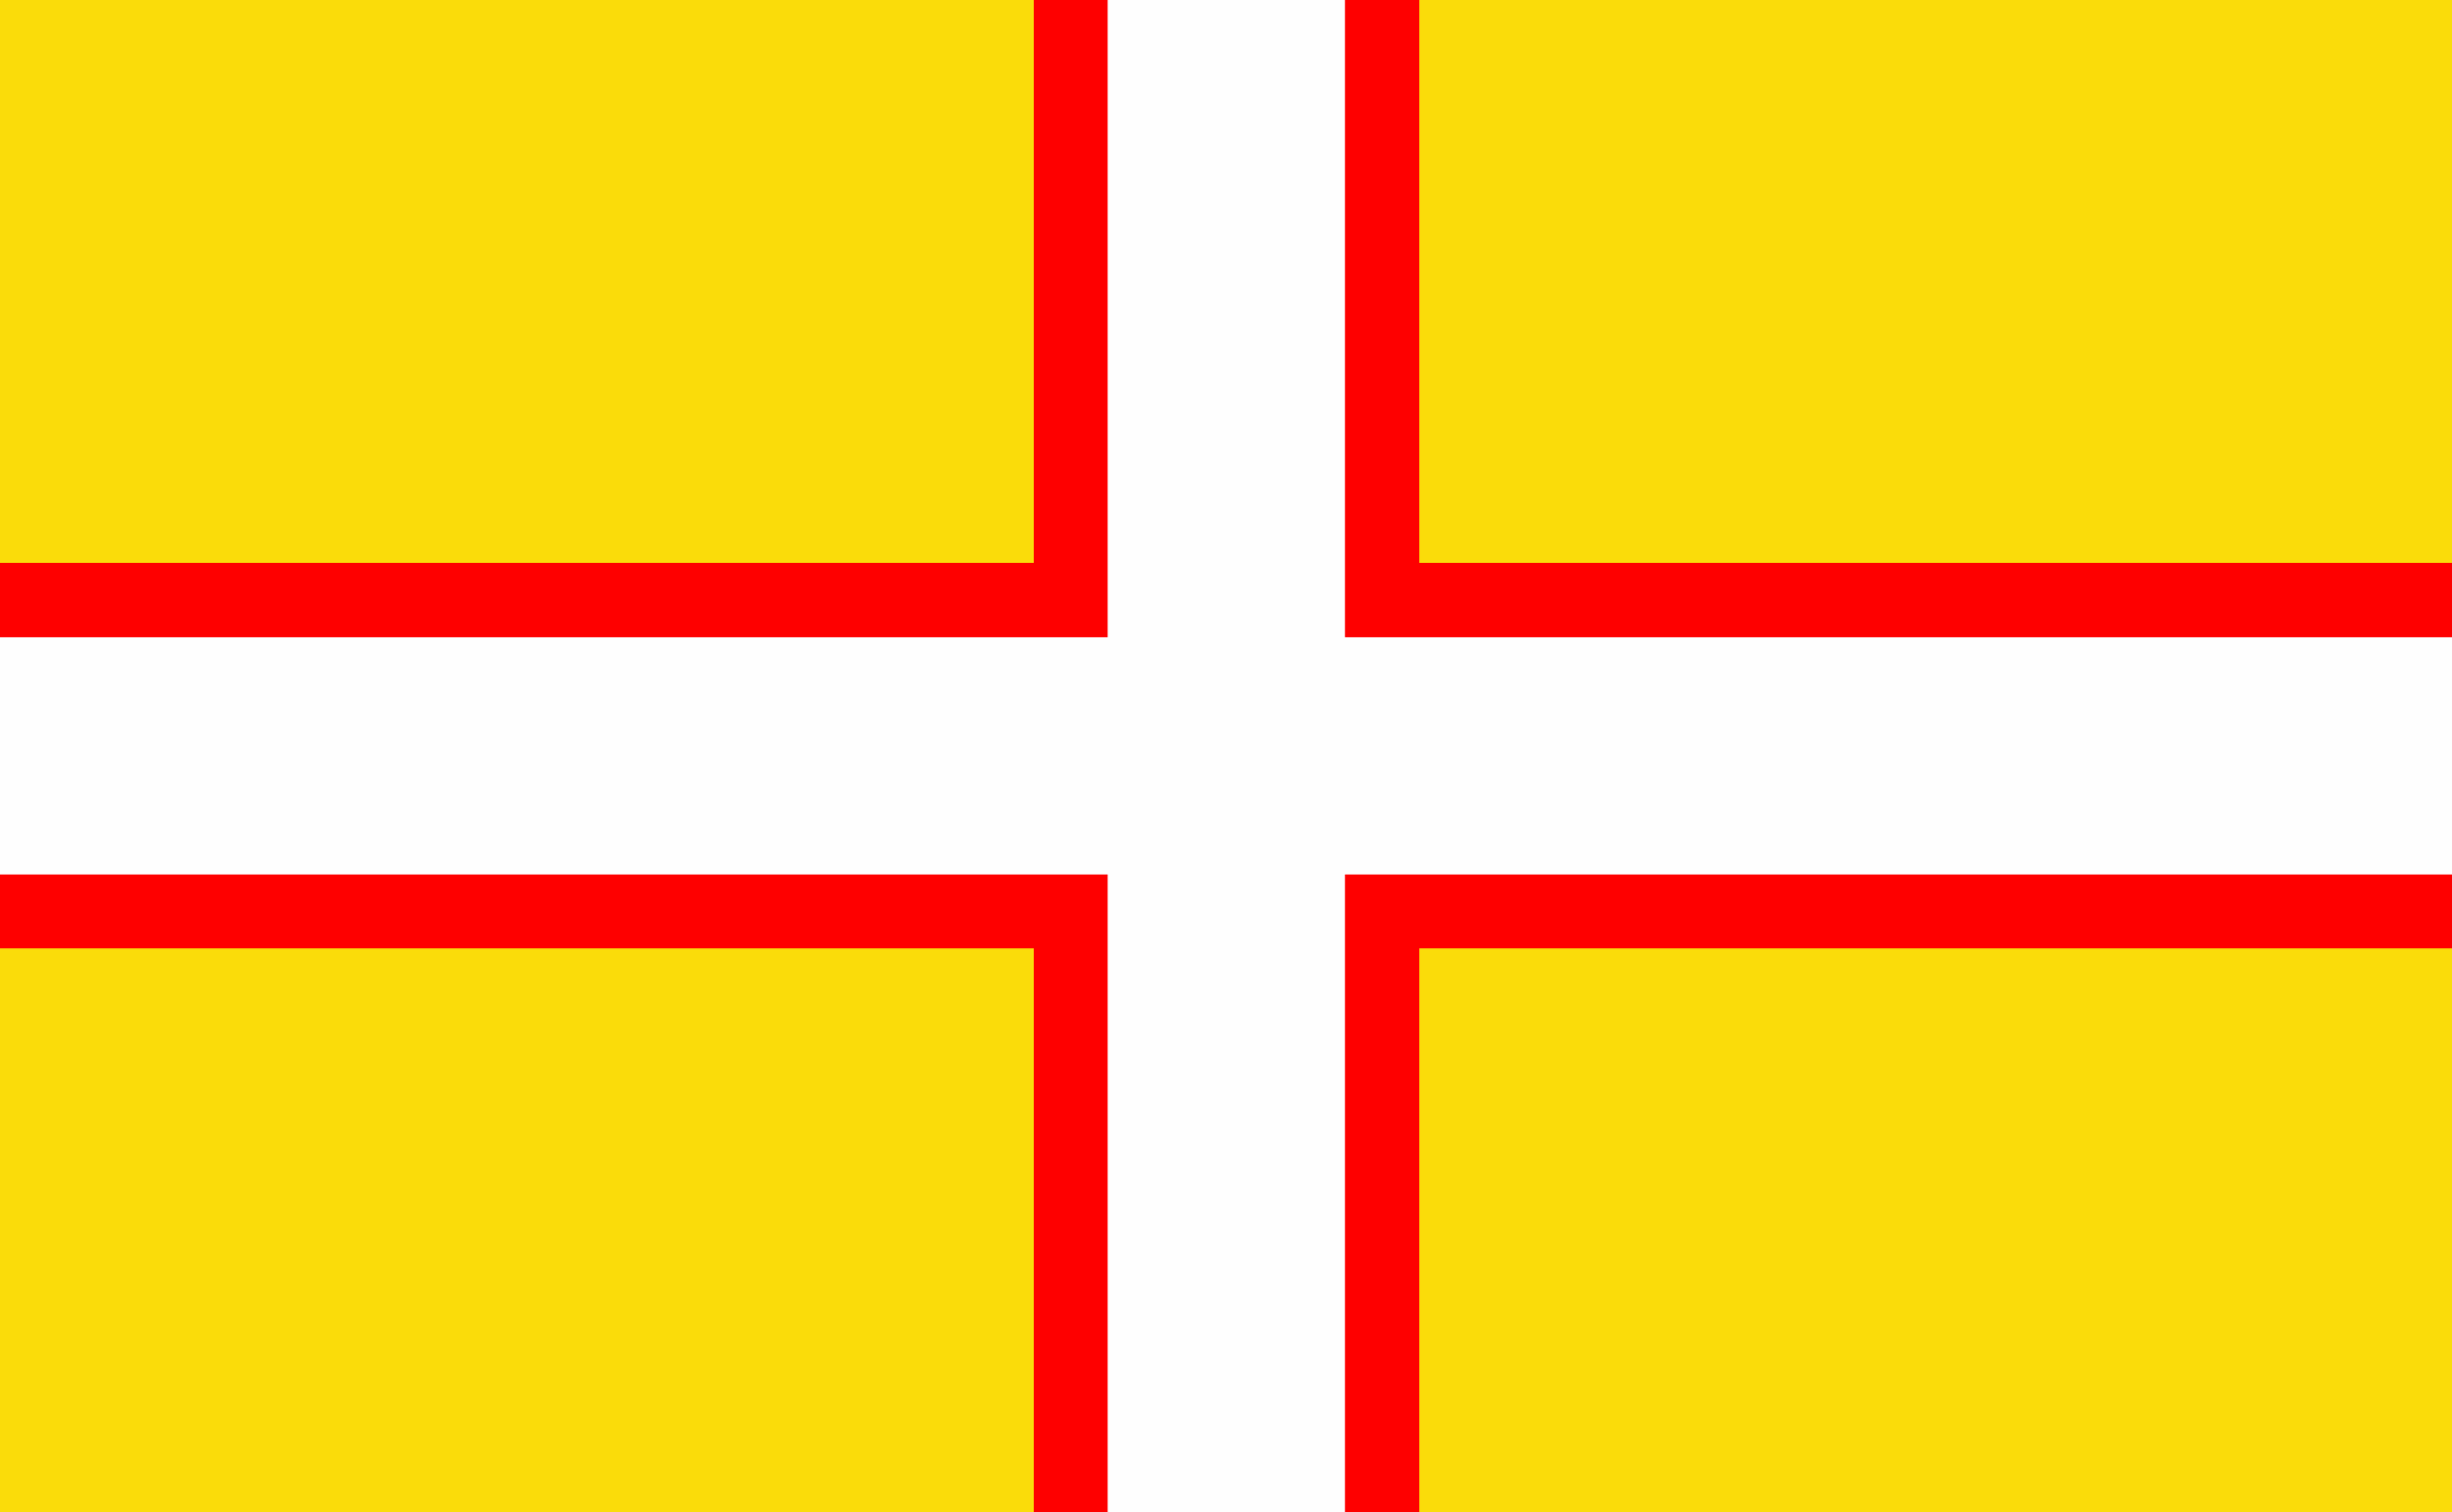 <?xml version="1.0" encoding="UTF-8" standalone="no"?>
<!-- Created with Inkscape (http://www.inkscape.org/) -->
<svg
   xmlns:dc="http://purl.org/dc/elements/1.1/"
   xmlns:cc="http://web.resource.org/cc/"
   xmlns:rdf="http://www.w3.org/1999/02/22-rdf-syntax-ns#"
   xmlns:svg="http://www.w3.org/2000/svg"
   xmlns="http://www.w3.org/2000/svg"
   xmlns:sodipodi="http://sodipodi.sourceforge.net/DTD/sodipodi-0.dtd"
   xmlns:inkscape="http://www.inkscape.org/namespaces/inkscape"
   width="496"
   height="306"
   id="svg2"
   sodipodi:version="0.32"
   inkscape:version="0.45.1"
   version="1.0"
   sodipodi:docbase="C:\Documents and Settings\Gustopher\Desktop"
   sodipodi:docname="rose.svg"
   inkscape:output_extension="org.inkscape.output.svg.inkscape">
  <rect width="100%" height="100%" fill="#333333" stroke="none"/>
  <defs
     id="defs4" />
  <sodipodi:namedview
     id="base"
     pagecolor="#ffffff"
     bordercolor="#666666"
     borderopacity="1.0"
     gridtolerance="10000"
     guidetolerance="10"
     objecttolerance="10"
     inkscape:pageopacity="0.0"
     inkscape:pageshadow="2"
     inkscape:zoom="1.1450014"
     inkscape:cx="523.9432"
     inkscape:cy="68.983635"
     inkscape:document-units="px"
     inkscape:current-layer="layer1"
     inkscape:window-width="1680"
     inkscape:window-height="994"
     inkscape:window-x="-4"
     inkscape:window-y="-4" />
  <g
     inkscape:label="Layer 1"
     inkscape:groupmode="layer"
     id="layer1"
     transform="translate(105.982,-299.192)">
    <rect
       style="opacity:1;color:#000000;fill:#fadc0a;fill-opacity:1;fill-rule:nonzero;stroke:#ebebeb;stroke-width:0;stroke-linecap:round;stroke-linejoin:miter;marker:none;marker-start:none;marker-mid:none;marker-end:none;stroke-miterlimit:6.571;stroke-dasharray:none;stroke-dashoffset:0;stroke-opacity:1;visibility:visible;display:inline;overflow:visible;enable-background:accumulate"
       id="rect2221"
       width="496"
       height="306"
       x="-105.982"
       y="299.192" />
    <rect
       style="opacity:1;color:#000000;fill:#fe0000;fill-opacity:1;fill-rule:nonzero;stroke:#ebebeb;stroke-width:0;stroke-linecap:round;stroke-linejoin:miter;marker:none;marker-start:none;marker-mid:none;marker-end:none;stroke-miterlimit:6.571;stroke-dasharray:none;stroke-dashoffset:0;stroke-opacity:1;visibility:visible;display:inline;overflow:visible;enable-background:accumulate"
       id="rect3197"
       width="78"
       height="306"
       x="103.126"
       y="299.192" />
    <rect
       y="413.084"
       x="-105.982"
       height="78"
       width="496"
       id="rect3201"
       style="opacity:1;color:#000000;fill:#fe0000;fill-opacity:1;fill-rule:nonzero;stroke:#ebebeb;stroke-width:0;stroke-linecap:round;stroke-linejoin:miter;marker:none;marker-start:none;marker-mid:none;marker-end:none;stroke-miterlimit:6.571;stroke-dasharray:none;stroke-dashoffset:0;stroke-opacity:1;visibility:visible;display:inline;overflow:visible;enable-background:accumulate" />
    <rect
       y="428.128"
       x="-105.982"
       height="48"
       width="496"
       id="rect3195"
       style="opacity:1;color:#000000;fill:#fefefe;fill-opacity:1;fill-rule:nonzero;stroke:#ebebeb;stroke-width:0;stroke-linecap:round;stroke-linejoin:miter;marker:none;marker-start:none;marker-mid:none;marker-end:none;stroke-miterlimit:6.571;stroke-dasharray:none;stroke-dashoffset:0;stroke-opacity:1;visibility:visible;display:inline;overflow:visible;enable-background:accumulate" />
    <rect
       style="opacity:1;color:#000000;fill:#fefefe;fill-opacity:1;fill-rule:nonzero;stroke:#ebebeb;stroke-width:0;stroke-linecap:round;stroke-linejoin:miter;marker:none;marker-start:none;marker-mid:none;marker-end:none;stroke-miterlimit:6.571;stroke-dasharray:none;stroke-dashoffset:0;stroke-opacity:1;visibility:visible;display:inline;overflow:visible;enable-background:accumulate"
       id="rect3199"
       width="48"
       height="306"
       x="118.082"
       y="299.192" />
  </g>
</svg>
